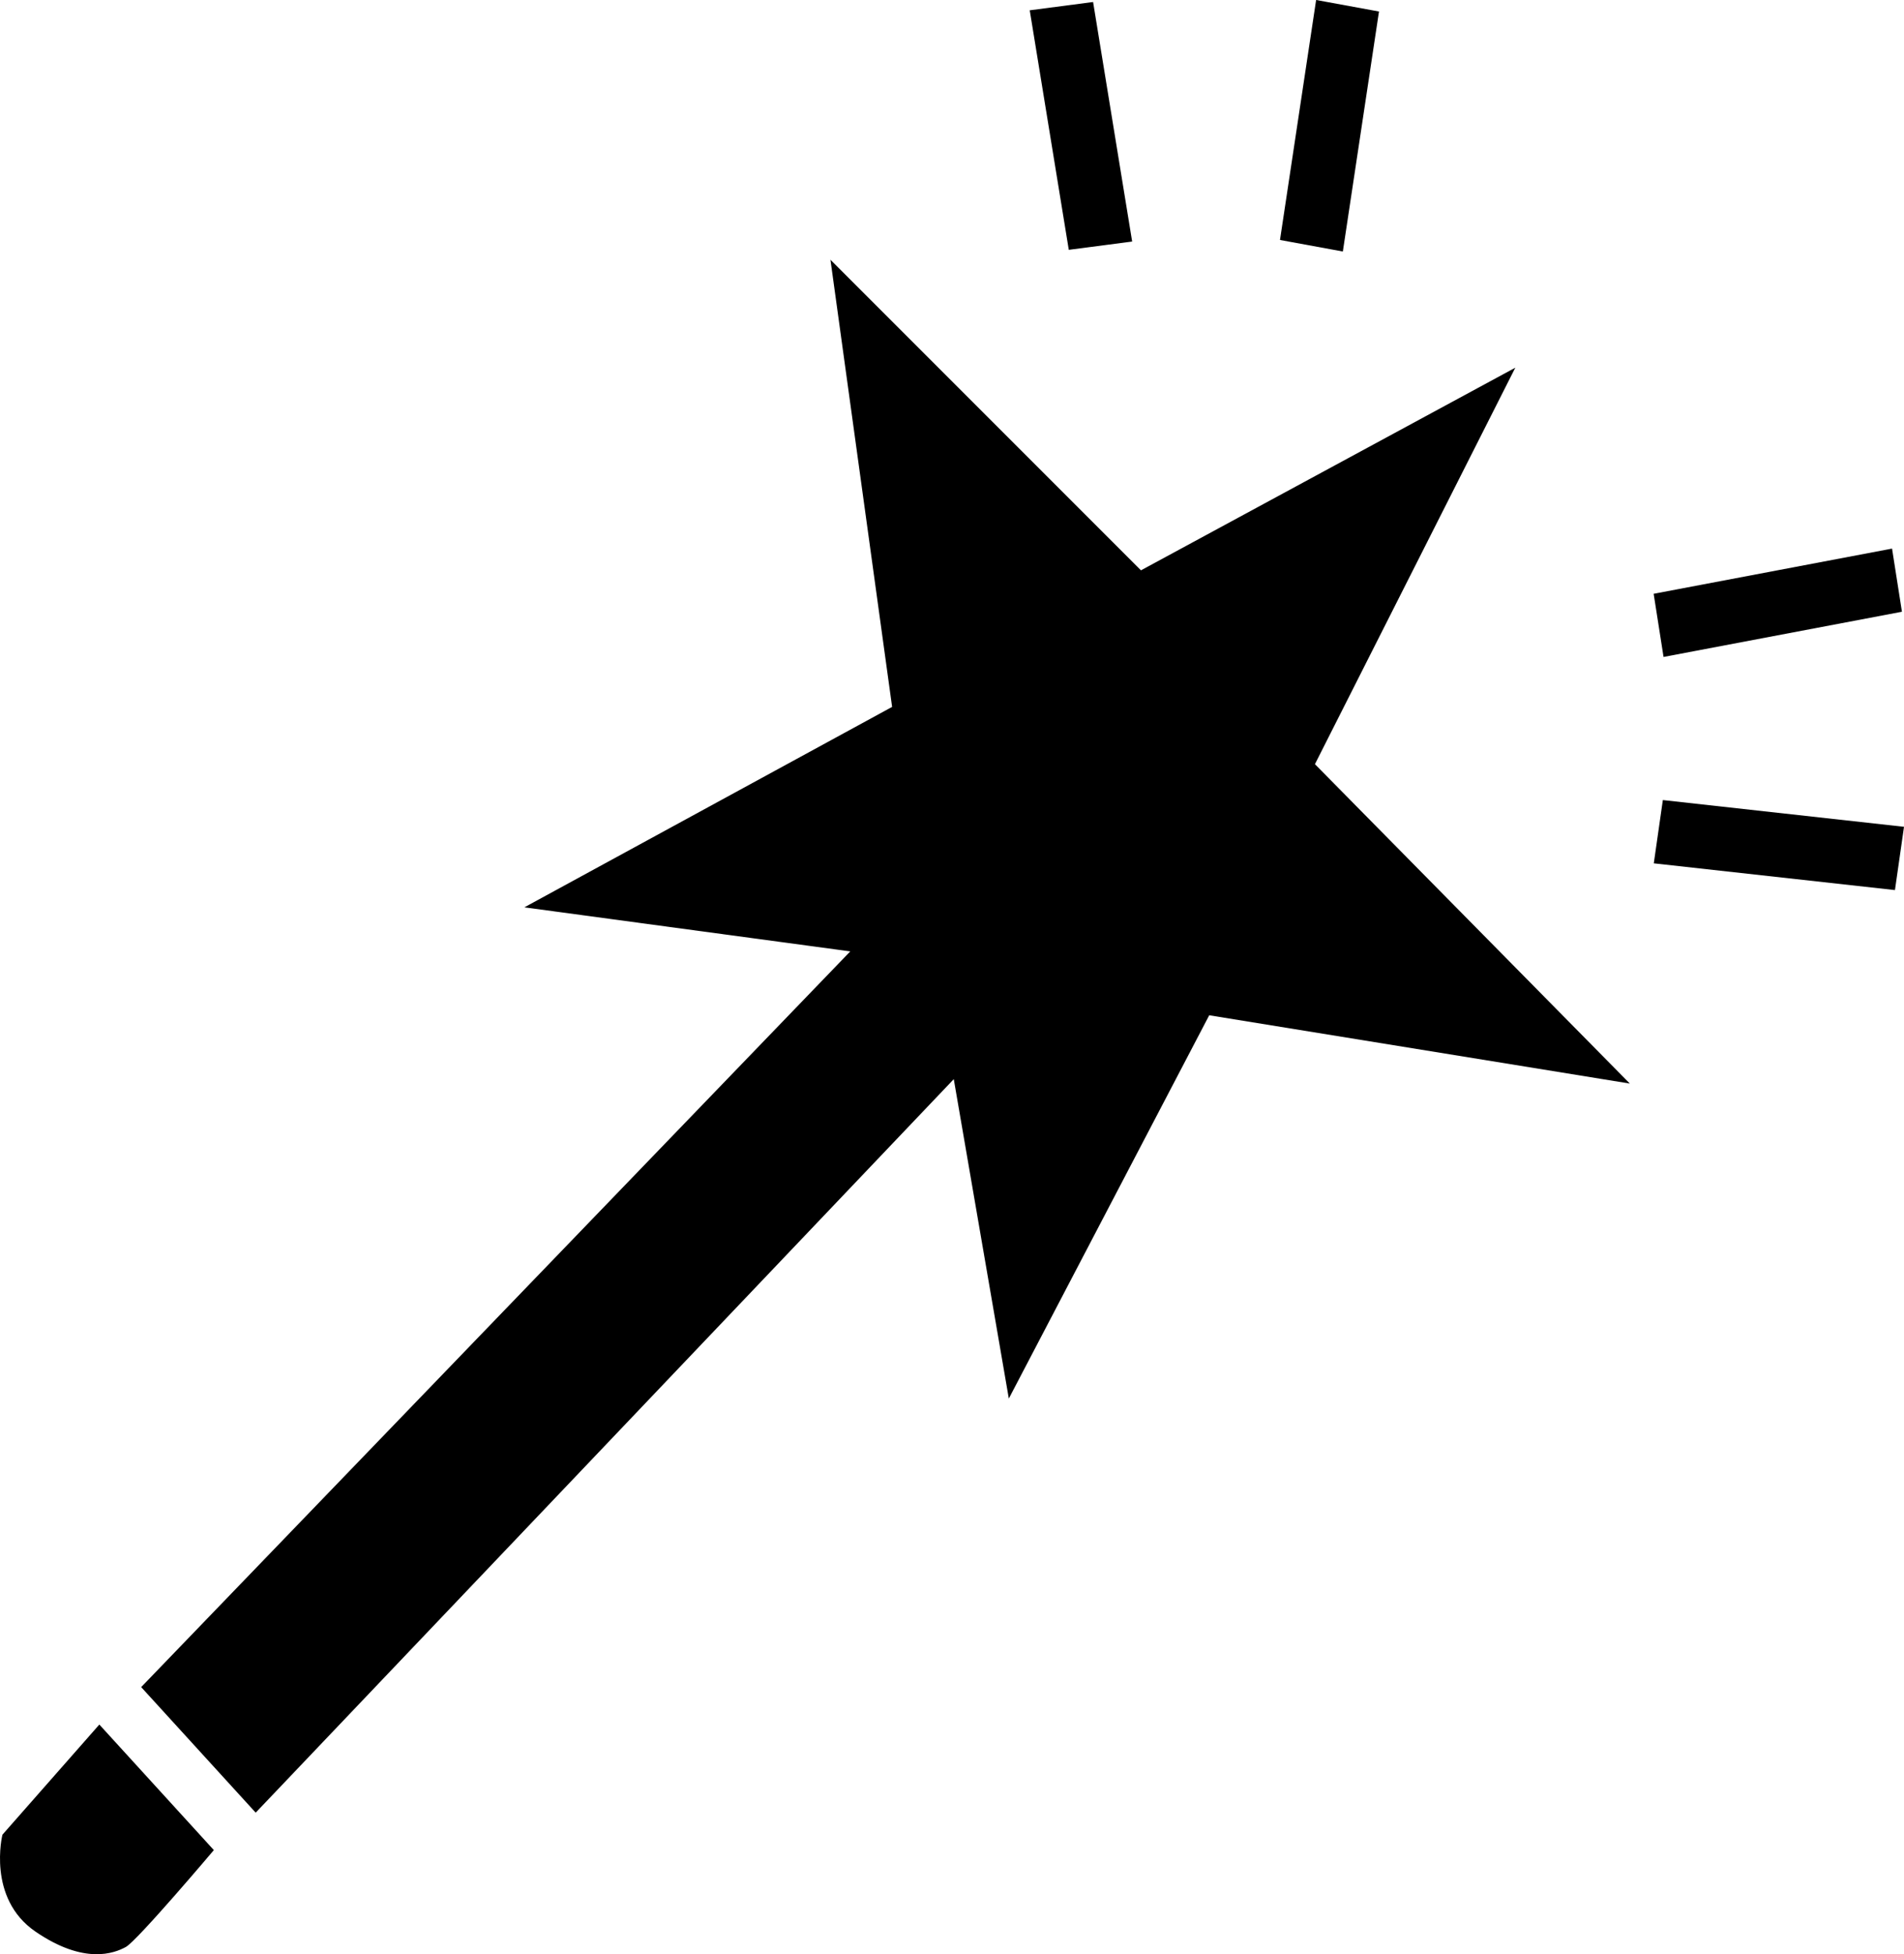 <svg xmlns="http://www.w3.org/2000/svg" xmlns:xlink="http://www.w3.org/1999/xlink" width="1729.219" height="1774.374" viewBox="0 0 1729.219 1774.374">
  <defs>
    <style>
      .cls-1 {
        fill-rule: evenodd;
        filter: url(#filter);
      }
    </style>
    <filter id="filter" x="18.781" y="23.156" width="1729.219" height="1774.374" filterUnits="userSpaceOnUse">
      <feFlood result="flood" flood-color="#fff"/>
      <feComposite result="composite" operator="in" in2="SourceGraphic"/>
      <feBlend result="blend" in2="SourceGraphic"/>
    </filter>
  </defs>
  <path class="cls-1" d="M147,1555L791,887,495,847,829,665,773,259l282,282,340-184L1213,717l286,290-382-62L935,1293l-50-290L251,1669ZM953.983,32.5l57.547-7.516,35.48,217.489-57.555,7.516Zm260.107-9.356,57.09,10.465-32.82,217.9-57.09-10.466Zm523.05,498.123,8.99,57.34-216.51,41.037-8.99-57.339ZM1748,773.87l-8.22,57.455-219.02-24.278,8.22-57.454ZM213,1703L109,1589,21,1689s-14.375,57.62,30,88,71.625,19.62,82,14S213,1703,213,1703Z" transform="translate(-18.781 -23.156)"/>
</svg>
